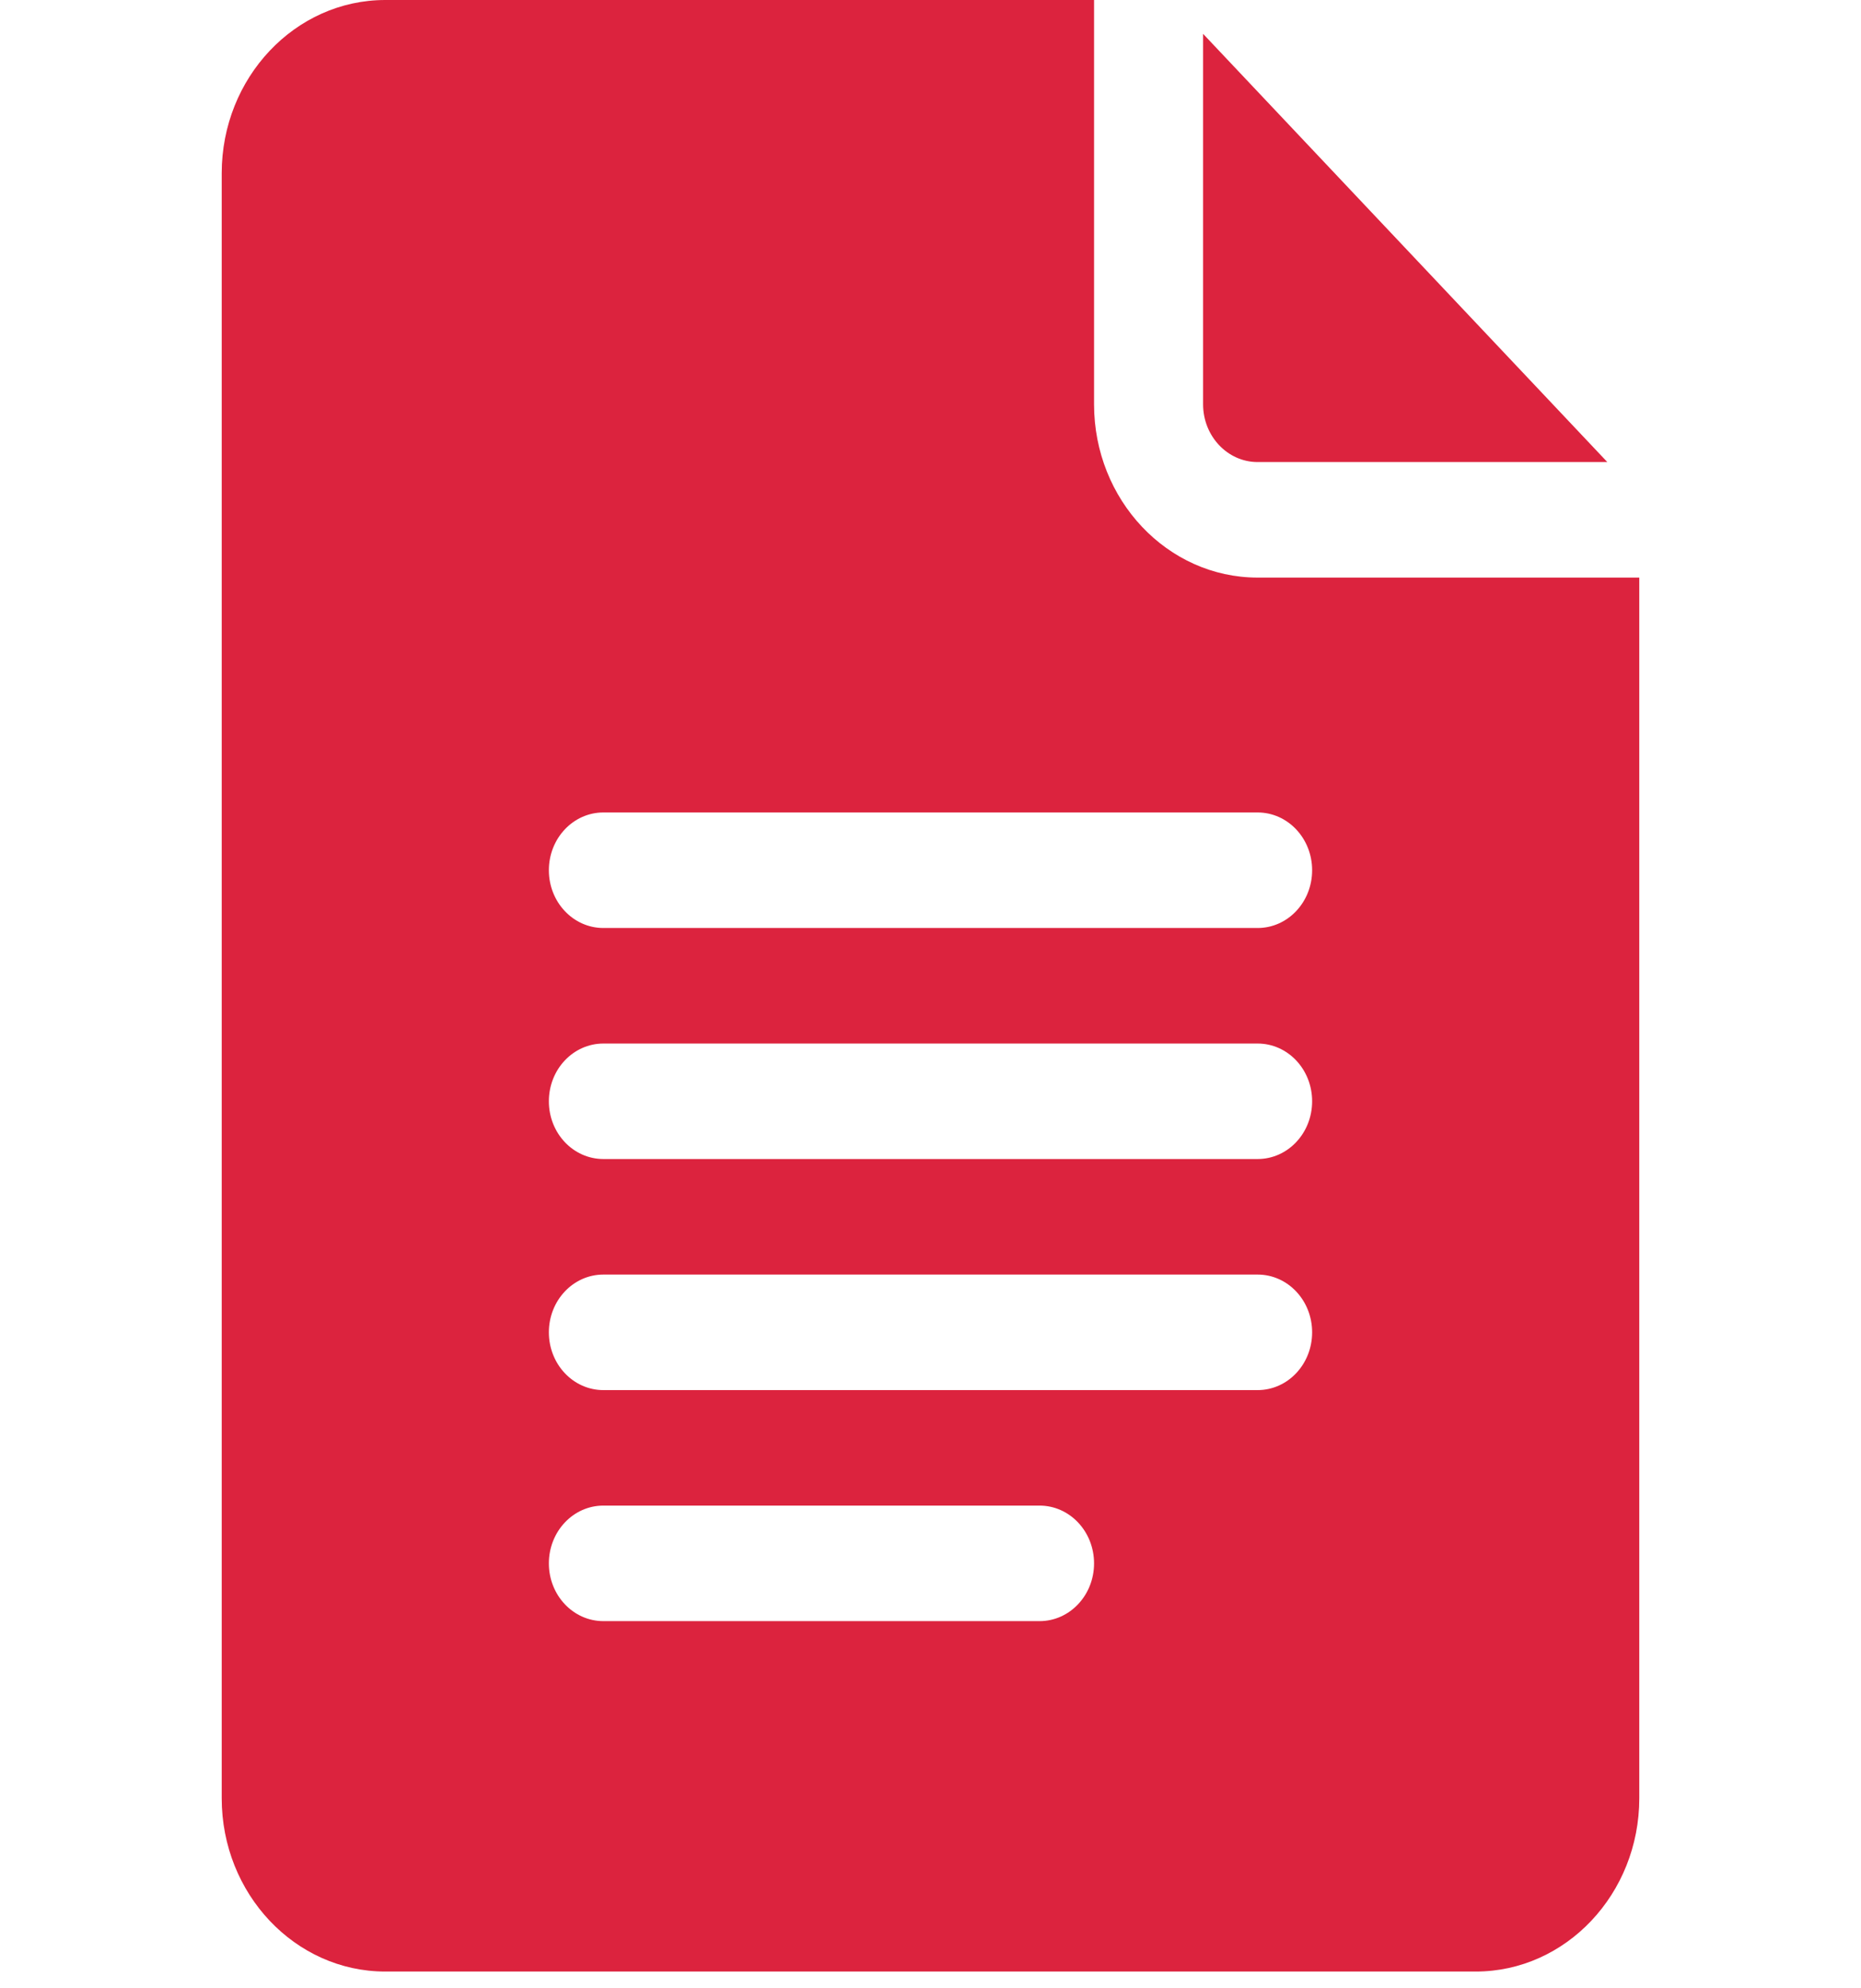 <svg width="44" height="47" viewBox="0 0 44 47" fill="none" xmlns="http://www.w3.org/2000/svg">
<g clip-path="url(#clip0)">
<path d="M9.109 46.603H34.891C37.023 46.603 38.758 44.766 38.758 42.507V13.653H29.734C27.602 13.653 25.867 11.816 25.867 9.557V-0H9.109C6.977 -0 5.242 1.837 5.242 4.096V42.507C5.242 44.766 6.977 46.603 9.109 46.603ZM14.266 19.205H29.734C30.447 19.205 31.023 19.816 31.023 20.571C31.023 21.325 30.447 21.936 29.734 21.936H14.266C13.553 21.936 12.977 21.325 12.977 20.571C12.977 19.816 13.553 19.205 14.266 19.205ZM14.266 24.667H29.734C30.447 24.667 31.023 25.277 31.023 26.032C31.023 26.787 30.447 27.397 29.734 27.397H14.266C13.553 27.397 12.977 26.787 12.977 26.032C12.977 25.277 13.553 24.667 14.266 24.667ZM14.266 30.128H29.734C30.447 30.128 31.023 30.739 31.023 31.493C31.023 32.248 30.447 32.859 29.734 32.859H14.266C13.553 32.859 12.977 32.248 12.977 31.493C12.977 30.739 13.553 30.128 14.266 30.128ZM14.266 35.589H24.578C25.291 35.589 25.867 36.2 25.867 36.955C25.867 37.709 25.291 38.32 24.578 38.32H14.266C13.553 38.32 12.977 37.709 12.977 36.955C12.977 36.2 13.553 35.589 14.266 35.589Z" fill="#DC233E"/>
<path d="M29.734 10.922H38.002L28.445 0.8V9.557C28.445 10.31 29.023 10.922 29.734 10.922Z" fill="#DC233E"/>
</g>
<defs>
<clipPath id="clip0">
<rect width="44" height="46.603" fill="white" transform="translate(0 -0)"/>
</clipPath>
</defs>
</svg>
